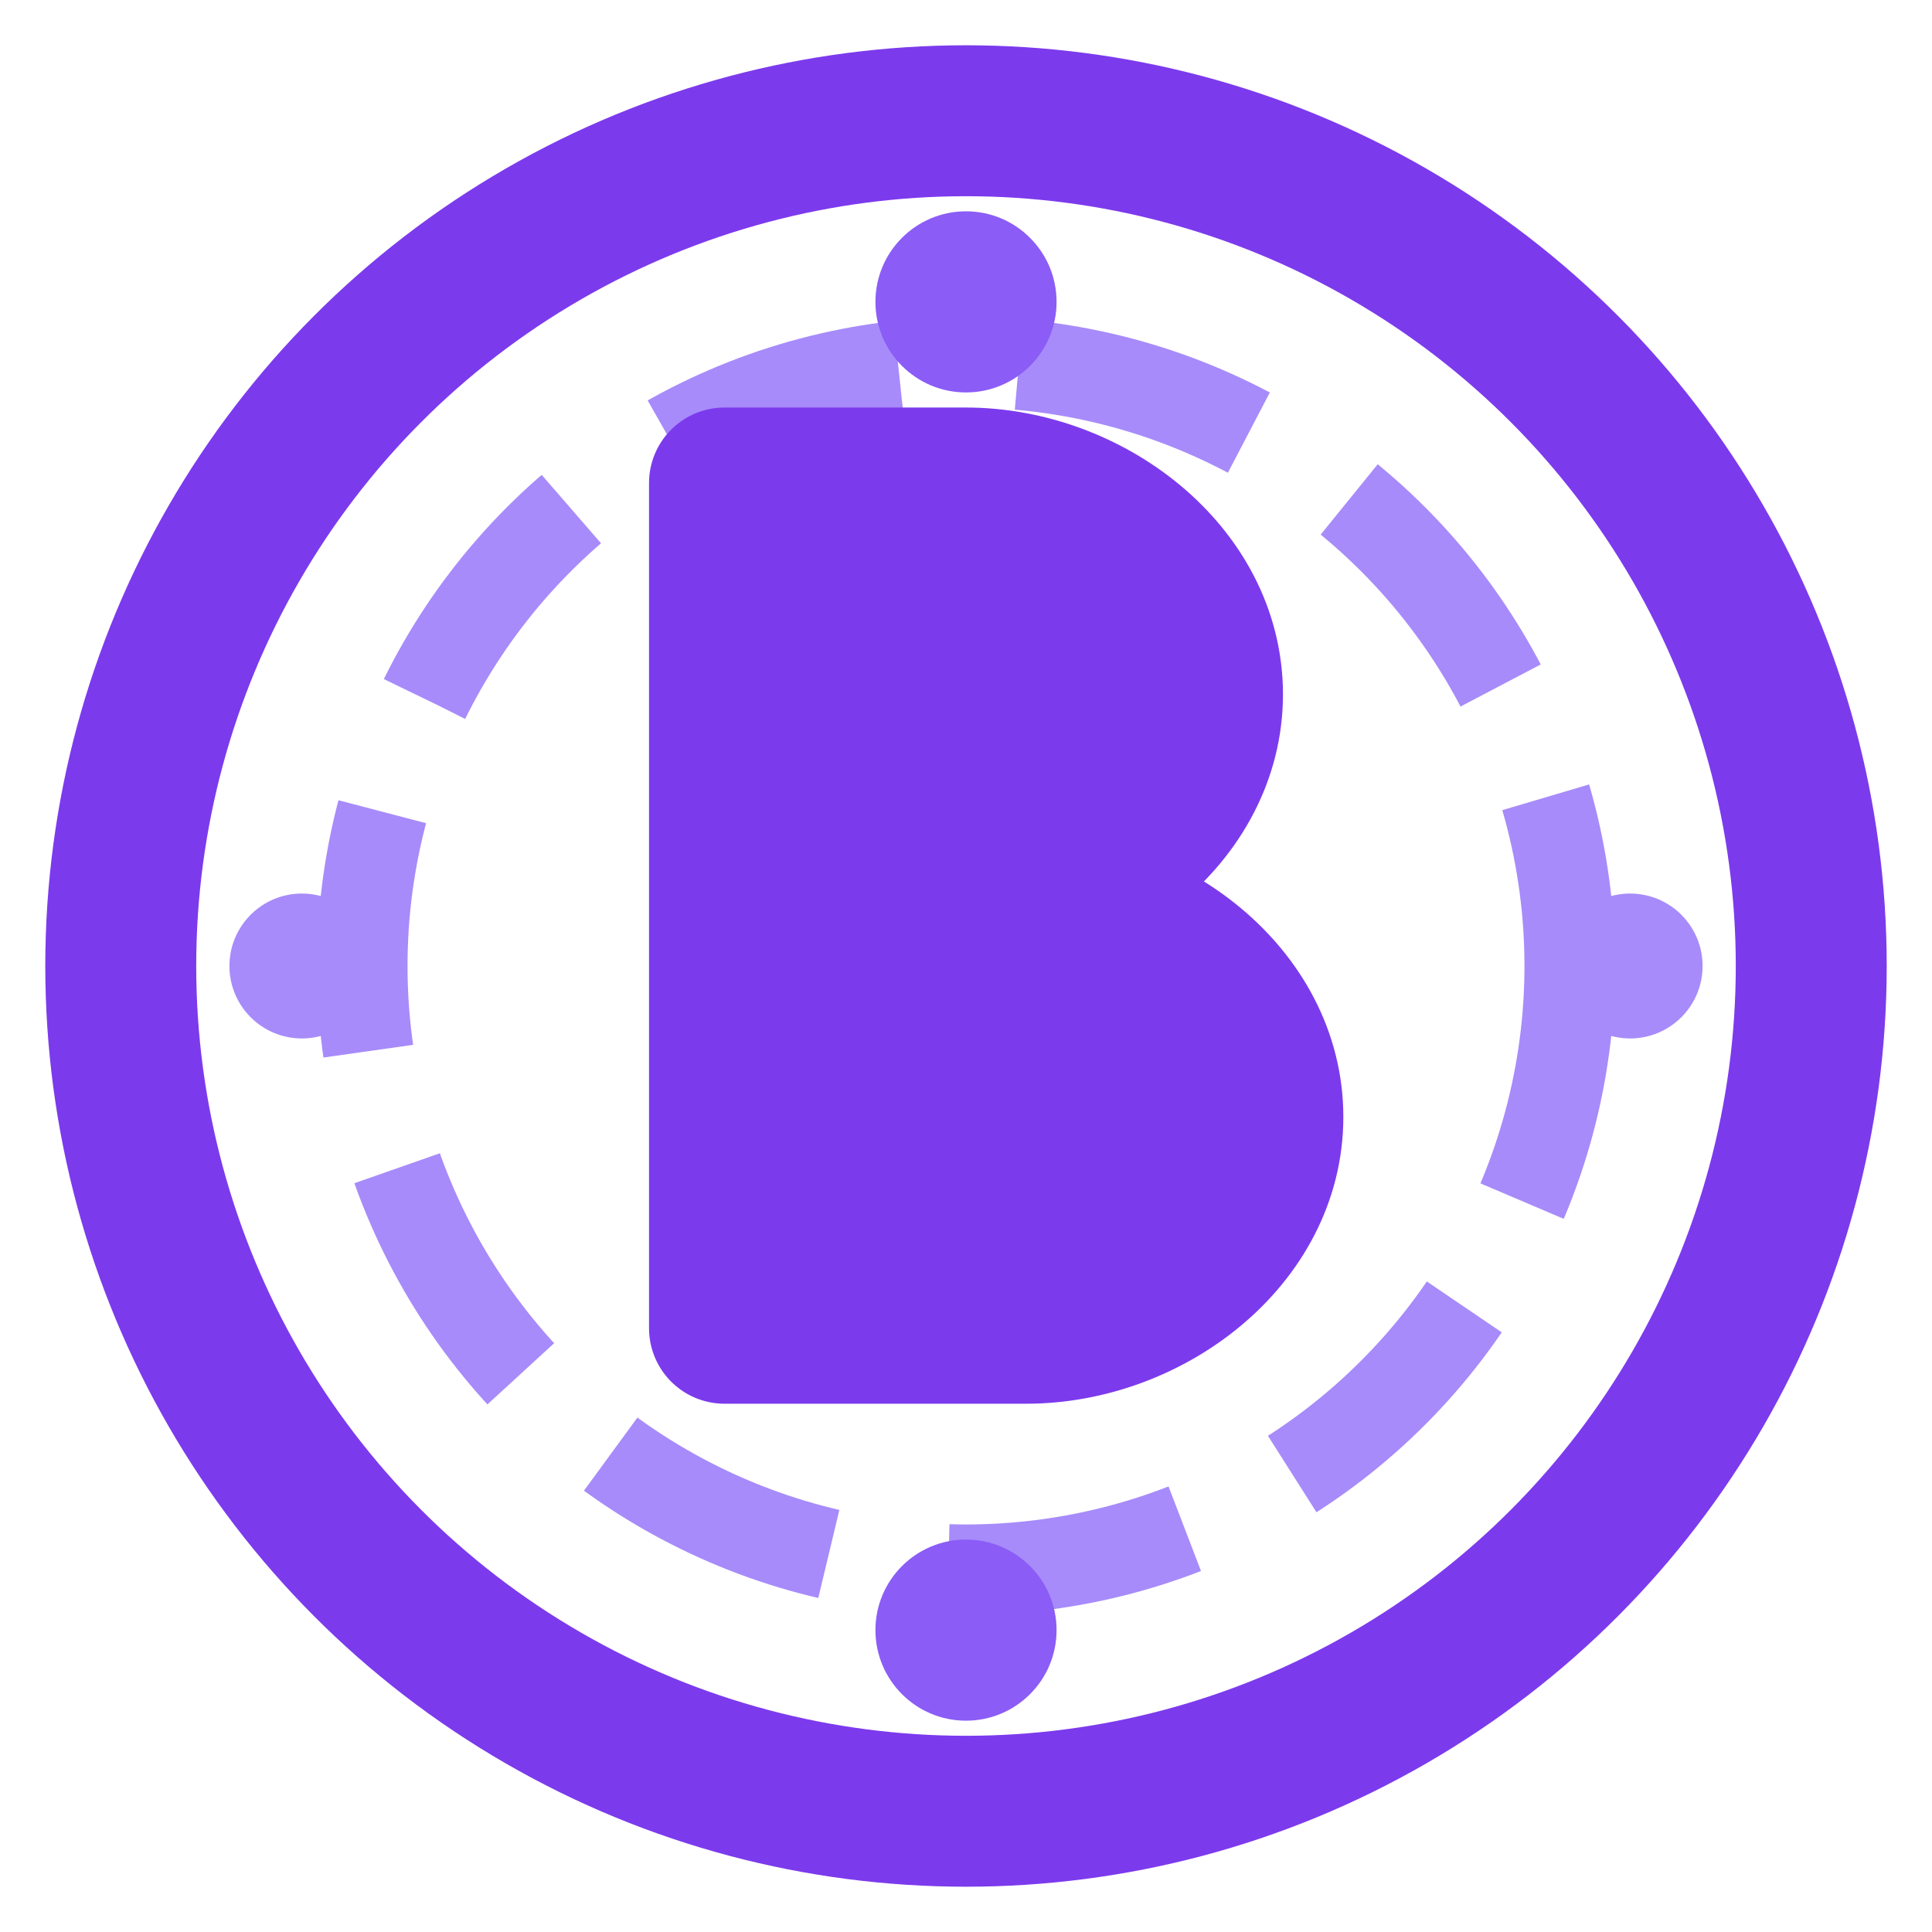 <svg xmlns="http://www.w3.org/2000/svg" width="32" height="32" viewBox="0 0 32 32">
  <style>
    .primary {
      fill: #7c3aed; /* primary violet-600 */
    }
    .secondary {
      fill: #a78bfa; /* violet-400 */
    }
    .accent {
      fill: #8b5cf6; /* violet-500 */
    }
    .circle-outer {
      fill: none;
      stroke: #7c3aed;
      stroke-width: 2.5;
    }
    .circle-inner {
      fill: none;
      stroke: #a78bfa;
      stroke-width: 1.5;
      stroke-dasharray: 4 2;
    }

    /* Coin styling */
    .coin-edge {
      fill: none;
      stroke: #7c3aed;
      stroke-width: 1.5;
    }
    .coin-face {
      fill: #c4b5fd;
      opacity: 0.5;
    }
    
    @media (prefers-color-scheme: dark) {
      .primary { fill: #a78bfa; }
      .secondary { fill: #c4b5fd; }
      .accent { fill: #ddd6fe; }
      .circle-outer { stroke: #a78bfa; }
      .circle-inner { stroke: #c4b5fd; }
      .coin-edge { stroke: #a78bfa; }
      .coin-face { fill: #ddd6fe; opacity: 0.4; }
    }
  </style>
  
  <g>
    <!-- Main circle -->
    <circle cx="16" cy="16" r="14" class="circle-outer" />
    
    <!-- Rotating inner pattern -->
    <g>
      <circle cx="16" cy="16" r="10" class="circle-inner" />
    </g>
    
    <!-- "B" letter instead of dollar sign - Representing "Budget Buddy" -->
    <g>
      <path d="M12 8h4c2 0 4 1.5 4 3.5S18 15 16 15h-4v-7zM12 15h5c2 0 4 1.5 4 3.5S19 22 17 22h-5V15z" 
            stroke-width="2.5" 
            stroke-linecap="round" 
            stroke-linejoin="round"
            stroke="#7c3aed"
            class="primary" 
            fill="none" />
    </g>
    
    <!-- Decorative elements -->
    <circle cx="16" cy="5" r="1.5" class="accent" />
    <circle cx="16" cy="27" r="1.5" class="accent" />
    <circle cx="5" cy="16" r="1.2" class="secondary" />
    <circle cx="27" cy="16" r="1.2" class="secondary" />
  </g>
</svg>
